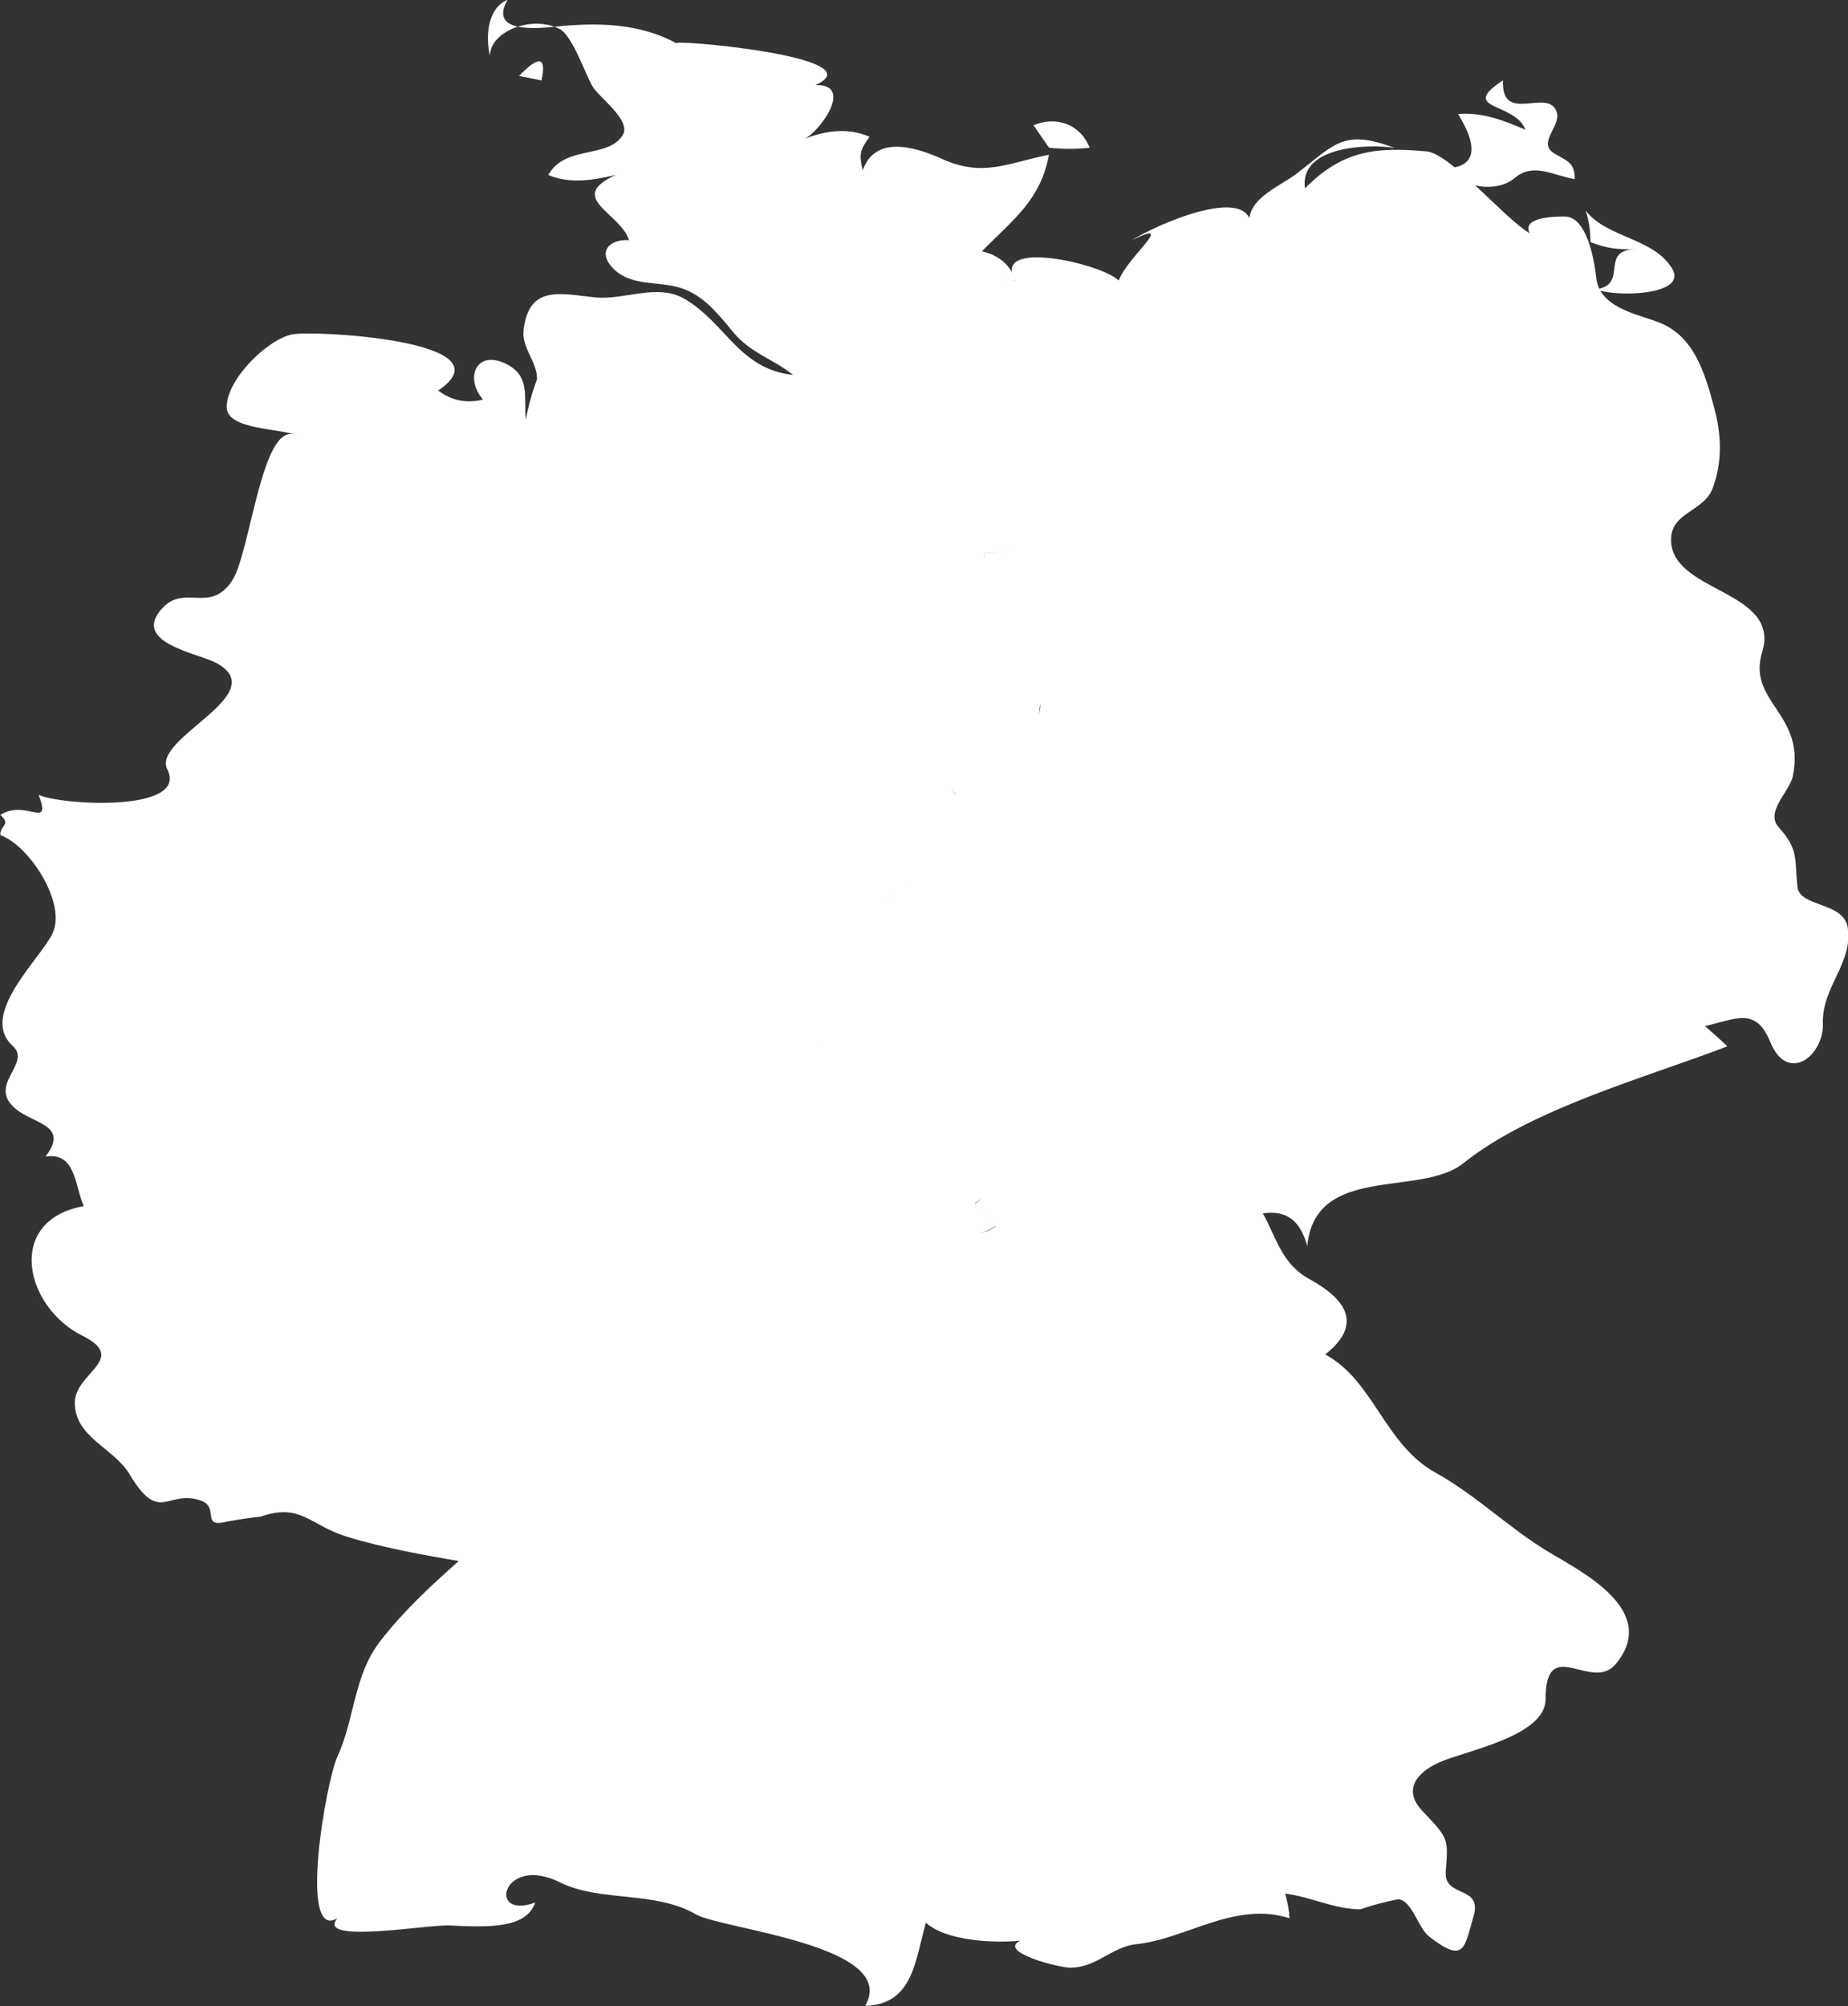 <?xml version="1.0" encoding="UTF-8" standalone="no"?>
<!-- Created with Inkscape (http://www.inkscape.org/) -->

<svg
   xmlns:dc="http://purl.org/dc/elements/1.1/"
   xmlns:cc="http://creativecommons.org/ns#"
   xmlns:rdf="http://www.w3.org/1999/02/22-rdf-syntax-ns#"
   xmlns:svg="http://www.w3.org/2000/svg"
   xmlns="http://www.w3.org/2000/svg"
   xmlns:sodipodi="http://sodipodi.sourceforge.net/DTD/sodipodi-0.dtd"
   xmlns:inkscape="http://www.inkscape.org/namespaces/inkscape"
   width="691.6mm"
   height="750.6mm"
   viewBox="0 0 691.6 750.6"
   version="1.1"
   id="svg7070"
   inkscape:version="0.92.4 (5da689c313, 2019-01-14)"
   sodipodi:docname="germany.svg">
  <rect x="0" y="0" width="691.6" height="750.6" fill="#333333" stroke="none"/>
  <defs
     id="defs7064" />
  <sodipodi:namedview
     id="base"
     pagecolor="#ffffff"
     bordercolor="#666666"
     borderopacity="1.0"
     inkscape:pageopacity="0.0"
     inkscape:pageshadow="2"
     inkscape:zoom="1.4"
     inkscape:cx="-13.485407"
     inkscape:cy="-101.17568"
     inkscape:document-units="mm"
     inkscape:current-layer="layer1"
     showgrid="false"
     inkscape:window-width="958"
     inkscape:window-height="1008"
     inkscape:window-x="-7"
     inkscape:window-y="0"
     inkscape:window-maximized="0" />
  <g
     inkscape:label="Layer 1"
     inkscape:groupmode="layer"
     id="layer1"
     transform="translate(-150.361,697.729)">
    <g
       transform="matrix(26.459,0,0,26.459,-7379.029,-7309.772)"
       id="de"
       style="fill:#ffffff">
      <path
         style="fill:#ffffff"
         inkscape:connector-curvature="0"
         d="m 292.227,251.035 c 0.073,-0.337 -0.033,-0.358 -0.318,-0.064 0.106,0.021 0.211,0.042 0.318,0.064 z"
         id="path3832" />
      <path
         style="fill:#ffffff"
         inkscape:connector-curvature="0"
         d="m 299.407,251.987 c 0.19,0.021 0.382,0.021 0.573,0 -0.132,-0.335 -0.472,-0.453 -0.794,-0.318 0.073,0.106 0.147,0.212 0.221,0.318 z"
         id="path3834" />
      <path
         style="fill:#ffffff"
         inkscape:connector-curvature="0"
         d="m 284.573,261.707 c -0.006,-0.146 0.16,-0.143 0,-0.285 0.362,-0.234 0.728,0.223 0.542,-0.286 0.28,0.143 2.132,0.262 1.819,-0.362 -0.221,-0.441 1.508,-1.063 0.693,-1.502 -0.26,-0.14 -1.21,-0.285 -0.765,-0.772 0.316,-0.347 0.667,0.077 0.983,-0.381 0.268,-0.387 0.424,-2.306 0.918,-2.064 -0.2,-0.102 -0.982,-0.072 -0.988,-0.397 -0.007,-0.393 0.576,-0.962 0.926,-1.032 0.305,-0.061 3.11,0.088 2.065,0.794 0.191,0.144 0.403,0.186 0.635,0.127 -0.261,-0.292 -0.104,-0.709 0.317,-0.508 0.359,0.171 0.256,0.473 0.287,0.794 0.036,-0.196 0.089,-0.386 0.159,-0.572 0.005,-0.249 -0.22,-0.439 -0.19,-0.698 0.075,-0.648 0.534,-0.508 1.015,-0.46 0.413,0.041 0.878,-0.205 1.264,0.022 0.587,0.346 0.767,0.991 1.533,1.074 -0.295,-0.234 -0.599,-0.304 -0.853,-0.611 -0.212,-0.256 -0.417,-0.521 -0.749,-0.622 -0.312,-0.096 -0.683,-0.017 -0.935,-0.264 -0.232,-0.228 -0.082,-0.424 0.216,-0.409 -0.122,-0.387 -0.896,-0.597 -0.189,-0.921 -0.315,0.073 -0.642,0.131 -0.953,0 0.236,-0.427 0.847,-0.227 1.054,-0.565 0.126,-0.206 -0.334,-0.529 -0.427,-0.686 -0.105,-0.178 -0.285,-0.721 -0.468,-0.814 -0.392,-0.201 -0.984,0.035 -0.984,0.381 -0.061,-0.255 -0.045,-0.672 0.251,-0.794 -0.273,0.468 0.396,0.41 0.661,0.382 0.588,-0.062 1.195,-0.057 1.728,0.235 -0.12,-0.065 2.846,0.189 1.966,0.589 0.548,-0.014 0.062,0.658 -0.159,0.763 0.291,-0.119 0.625,-0.164 0.922,-0.031 -0.146,0.202 -0.144,0.247 -0.097,0.477 0.177,-0.517 0.767,-0.325 1.128,-0.162 0.58,0.261 0.921,0.055 1.506,-0.061 -0.115,0.644 -0.518,0.925 -0.948,1.366 0.224,0.049 0.409,0.185 0.472,0.414 -1.007,-0.089 -0.064,0.668 0.055,0.924 0.167,0.361 -0.921,0.656 -0.972,1.013 0.502,-0.022 0.837,0.562 1.271,0.73 0.412,0.16 1.193,0.211 1.521,0.477 -0.146,0.333 -0.641,0.664 -1.014,0.524 -0.471,-0.176 -0.838,0.234 -1.302,0.175 0.019,0.526 0.558,0.726 0.666,1.239 -0.37,0.213 0.215,0.411 0.159,0.699 -0.084,0.425 -0.002,0.88 -0.574,0.938 -0.332,0.034 -1.042,0.042 -0.648,0.556 0.035,0.126 0.003,0.233 -0.097,0.322 -0.091,0.183 0.226,0.392 0.269,0.552 0.146,0.545 -0.716,0.249 -0.895,0.419 -0.283,0.271 -0.826,0.213 -1.073,0.518 -0.502,0.622 0.755,0.634 0.643,0.949 -0.146,10e-4 -0.226,0.084 -0.239,0.247 0.021,0.121 0.079,0.218 0.173,0.293 -0.006,-0.097 -0.709,0.232 -0.735,0.226 0.544,0.228 -0.069,0.781 -0.19,1.08 0.398,-0.26 0.489,0.18 0.507,0.477 0.903,-0.522 1.471,1.555 2.193,1.017 -0.098,-0.104 -0.193,-0.211 -0.287,-0.318 0.425,-0.411 1.226,-0.209 1.557,0.222 0.016,-0.032 -10e-4,-1.307 0.379,-0.871 0.533,0.61 1.266,0.016 1.857,0.456 0.456,0.34 0.387,0.953 0.936,1.254 0.512,0.281 0.768,0.635 0.225,1.066 0.689,0.374 0.836,1.271 1.56,1.672 0.575,0.319 1.048,0.791 1.602,1.123 0.475,0.284 1.567,0.831 0.948,1.581 -0.342,0.413 -0.994,-0.43 -0.994,0.5 0,0.528 -1.154,0.731 -1.51,0.895 -0.312,0.143 -0.512,0.386 -0.235,0.681 0.367,0.391 0.372,0.38 0.333,0.855 -0.031,0.389 0.524,0.187 0.393,0.639 -0.133,0.454 -0.127,0.669 -0.623,0.289 -0.164,-0.125 -0.242,-0.51 -0.44,-0.532 -0.183,0.035 -0.362,0.083 -0.538,0.143 -0.363,0 -0.706,-0.178 -1.063,-0.222 0.032,0.114 0.054,0.23 0.062,0.349 -0.768,-0.25 -1.469,0.295 -2.161,0.365 -0.358,0.036 -0.573,0.342 -0.953,0.333 -0.162,-0.004 -1.017,-0.223 -0.697,-0.381 -0.368,0.035 -1.039,0.008 -1.332,-0.254 -0.152,0.509 -0.17,1.155 -0.86,1.176 0.498,-0.856 -2.032,-1.085 -2.39,-1.293 -0.585,-0.34 -1.355,-0.17 -1.929,-0.455 -0.813,-0.403 -1.036,0.542 -0.348,0.286 -0.124,0.364 -0.64,0.354 -1.213,0.324 -0.294,-0.016 -1.903,0.269 -1.584,-0.102 -0.555,0.337 -0.165,-1.929 0,-2.287 0.246,-0.536 0.228,-1.138 0.598,-1.621 0.323,-0.422 0.721,-0.792 1.118,-1.143 -0.489,-0.081 -1.121,-0.199 -1.592,-0.347 -0.521,-0.164 -0.643,-0.477 -1.209,-0.281 -0.155,0.017 -0.311,0.04 -0.464,0.068 -0.406,0.105 -0.102,-0.202 -0.39,-0.297 -0.474,-0.158 -0.575,0.344 -1,-0.368 -0.225,-0.376 -0.776,-0.523 -0.776,-1.014 0,-0.423 0.766,-0.618 0.107,-0.947 -0.82,-0.409 -1.093,-1.632 0.021,-1.833 -0.128,-0.267 -0.106,-0.772 -0.543,-0.699 0.345,-0.448 -0.166,-0.461 -0.423,-0.677 -0.409,-0.34 0.237,-0.639 -0.04,-0.889 -0.478,-0.431 0.359,-1.196 0.558,-1.579 0.218,-0.429 -0.328,-1.261 -0.733,-1.401 z"
         id="path3884" />
      <path
         style="fill:#ffffff"
         inkscape:connector-curvature="0"
         d="m 296.135,264.662 c -1.381,-0.287 -0.719,-1.823 -0.696,-1.862 -0.063,-0.073 -0.462,1.808 -0.485,1.712 -0.021,-0.175 -0.193,-1.154 -0.041,-1.152 0.052,-0.147 -0.066,0.327 -0.067,0.094 -10e-4,-0.409 2.03,-0.787 2.303,-0.889 0.123,-0.068 0.238,-0.146 0.346,-0.234 0.257,-0.076 -0.255,0.1 -0.039,-0.234 -0.011,0.018 0.607,-0.994 0.633,-0.961 -0.319,-0.416 -0.433,-0.511 -0.091,-0.539 0.511,-0.042 1.246,-0.199 1.285,-0.713 0.019,-0.246 -1.434,-0.275 -1.397,-0.393 0.206,-0.667 0.624,-1.113 0.6,-1.785 0.37,0.047 0.656,-0.215 1.015,-0.225 0.513,-0.013 -2.844,0.269 -2.567,-0.354 -0.244,-0.198 3.458,-0.119 3.203,-0.215 -0.272,-0.102 -1.443,-0.381 -1.77,-0.381 -0.587,0 -1.443,-0.34 -2.024,-0.313 0.05,-0.357 2.021,-0.705 1.686,-1.43 -0.554,-1.198 -0.108,-1.013 0.899,-0.924 -0.343,-0.592 1.2,-0.248 1.465,0 0.107,-0.32 0.838,-0.888 0.189,-0.572 0.33,-0.212 1.752,-0.848 1.682,-0.127 -0.153,-0.427 0.391,-0.616 0.646,-0.814 0.544,-0.417 0.657,-0.633 1.387,-0.361 -0.375,-0.062 -1.357,-0.027 -1.271,0.571 0.533,-0.54 1.004,-0.587 1.717,-0.523 0.34,0.03 1.104,0.95 1.461,1.158 -0.107,-0.218 0.297,-0.237 0.494,-0.237 0.324,0 0.424,0.647 0.447,0.864 0.046,0.417 0.547,0.508 0.868,0.626 0.522,0.193 0.67,0.729 0.802,1.219 0.102,0.382 0.117,0.757 -0.022,1.132 -0.129,0.347 -0.628,0.339 -0.587,0.778 0.065,0.704 1.55,0.676 1.286,1.544 -0.214,0.705 0.621,0.866 0.433,1.756 -0.046,0.215 -0.395,0.501 -0.199,0.717 0.292,0.322 0.221,0.456 0.266,0.845 0.031,0.287 0.652,0.21 0.71,0.57 0.081,0.507 -0.366,0.836 -0.351,1.363 0.014,0.456 -0.5,0.855 -0.743,0.261 -0.204,-0.5 -0.474,-0.331 -0.925,-0.227 0.108,0.093 0.215,0.188 0.317,0.286 -1.151,0.443 -2.769,0.879 -3.735,1.654 -0.605,0.485 -2.096,0.001 -2.207,1.172 -0.296,-1.11 -1.474,0.108 -2.191,-0.07 -0.209,-0.052 -0.546,-1.463 -0.705,-1.191 -0.16,0.273 -0.299,1.439 -0.424,1.714 -0.331,-0.432 -0.953,-1.466 -1.379,-1.055 0.095,0.107 0.189,0.213 0.287,0.317 -0.722,0.539 -2.063,-0.943 -2.966,-0.421 -0.018,-0.297 -0.466,-0.558 -0.865,-0.298 0.122,-0.298 0.378,-1.09 -0.166,-1.317 m 1.486,-0.537 z"
         id="path3886" />
      <path
         style="fill:#ffffff"
         inkscape:connector-curvature="0"
         d="m 305.093,252.273 c 0.478,-0.061 0.252,-0.514 0.098,-0.763 0.336,-0.03 0.652,0.092 0.953,0.223 -0.141,-0.392 -0.959,-0.277 -0.318,-0.699 -0.025,0.644 0.658,0.079 0.764,0.46 0.051,0.187 -0.273,0.425 -0.046,0.568 0.167,0.106 0.302,0.12 0.298,0.369 -0.314,-0.054 -0.59,-0.242 -0.857,-0.011 -0.238,0.203 -0.756,0.145 -0.892,-0.147 z"
         id="path3892" />
      <path
         style="fill:#ffffff"
         inkscape:connector-curvature="0"
         d="m 307.063,253.321 c 0.002,-0.152 -0.02,-0.3 -0.066,-0.444 0.303,0.386 0.939,0.38 1.213,0.803 0.269,0.413 -0.852,0.416 -1.055,0.308 0.452,-0.081 0.029,-0.541 0.543,-0.571 -0.219,0.019 -0.431,-0.013 -0.635,-0.096 z"
         id="path3894" />
    </g>
  </g>
</svg>
